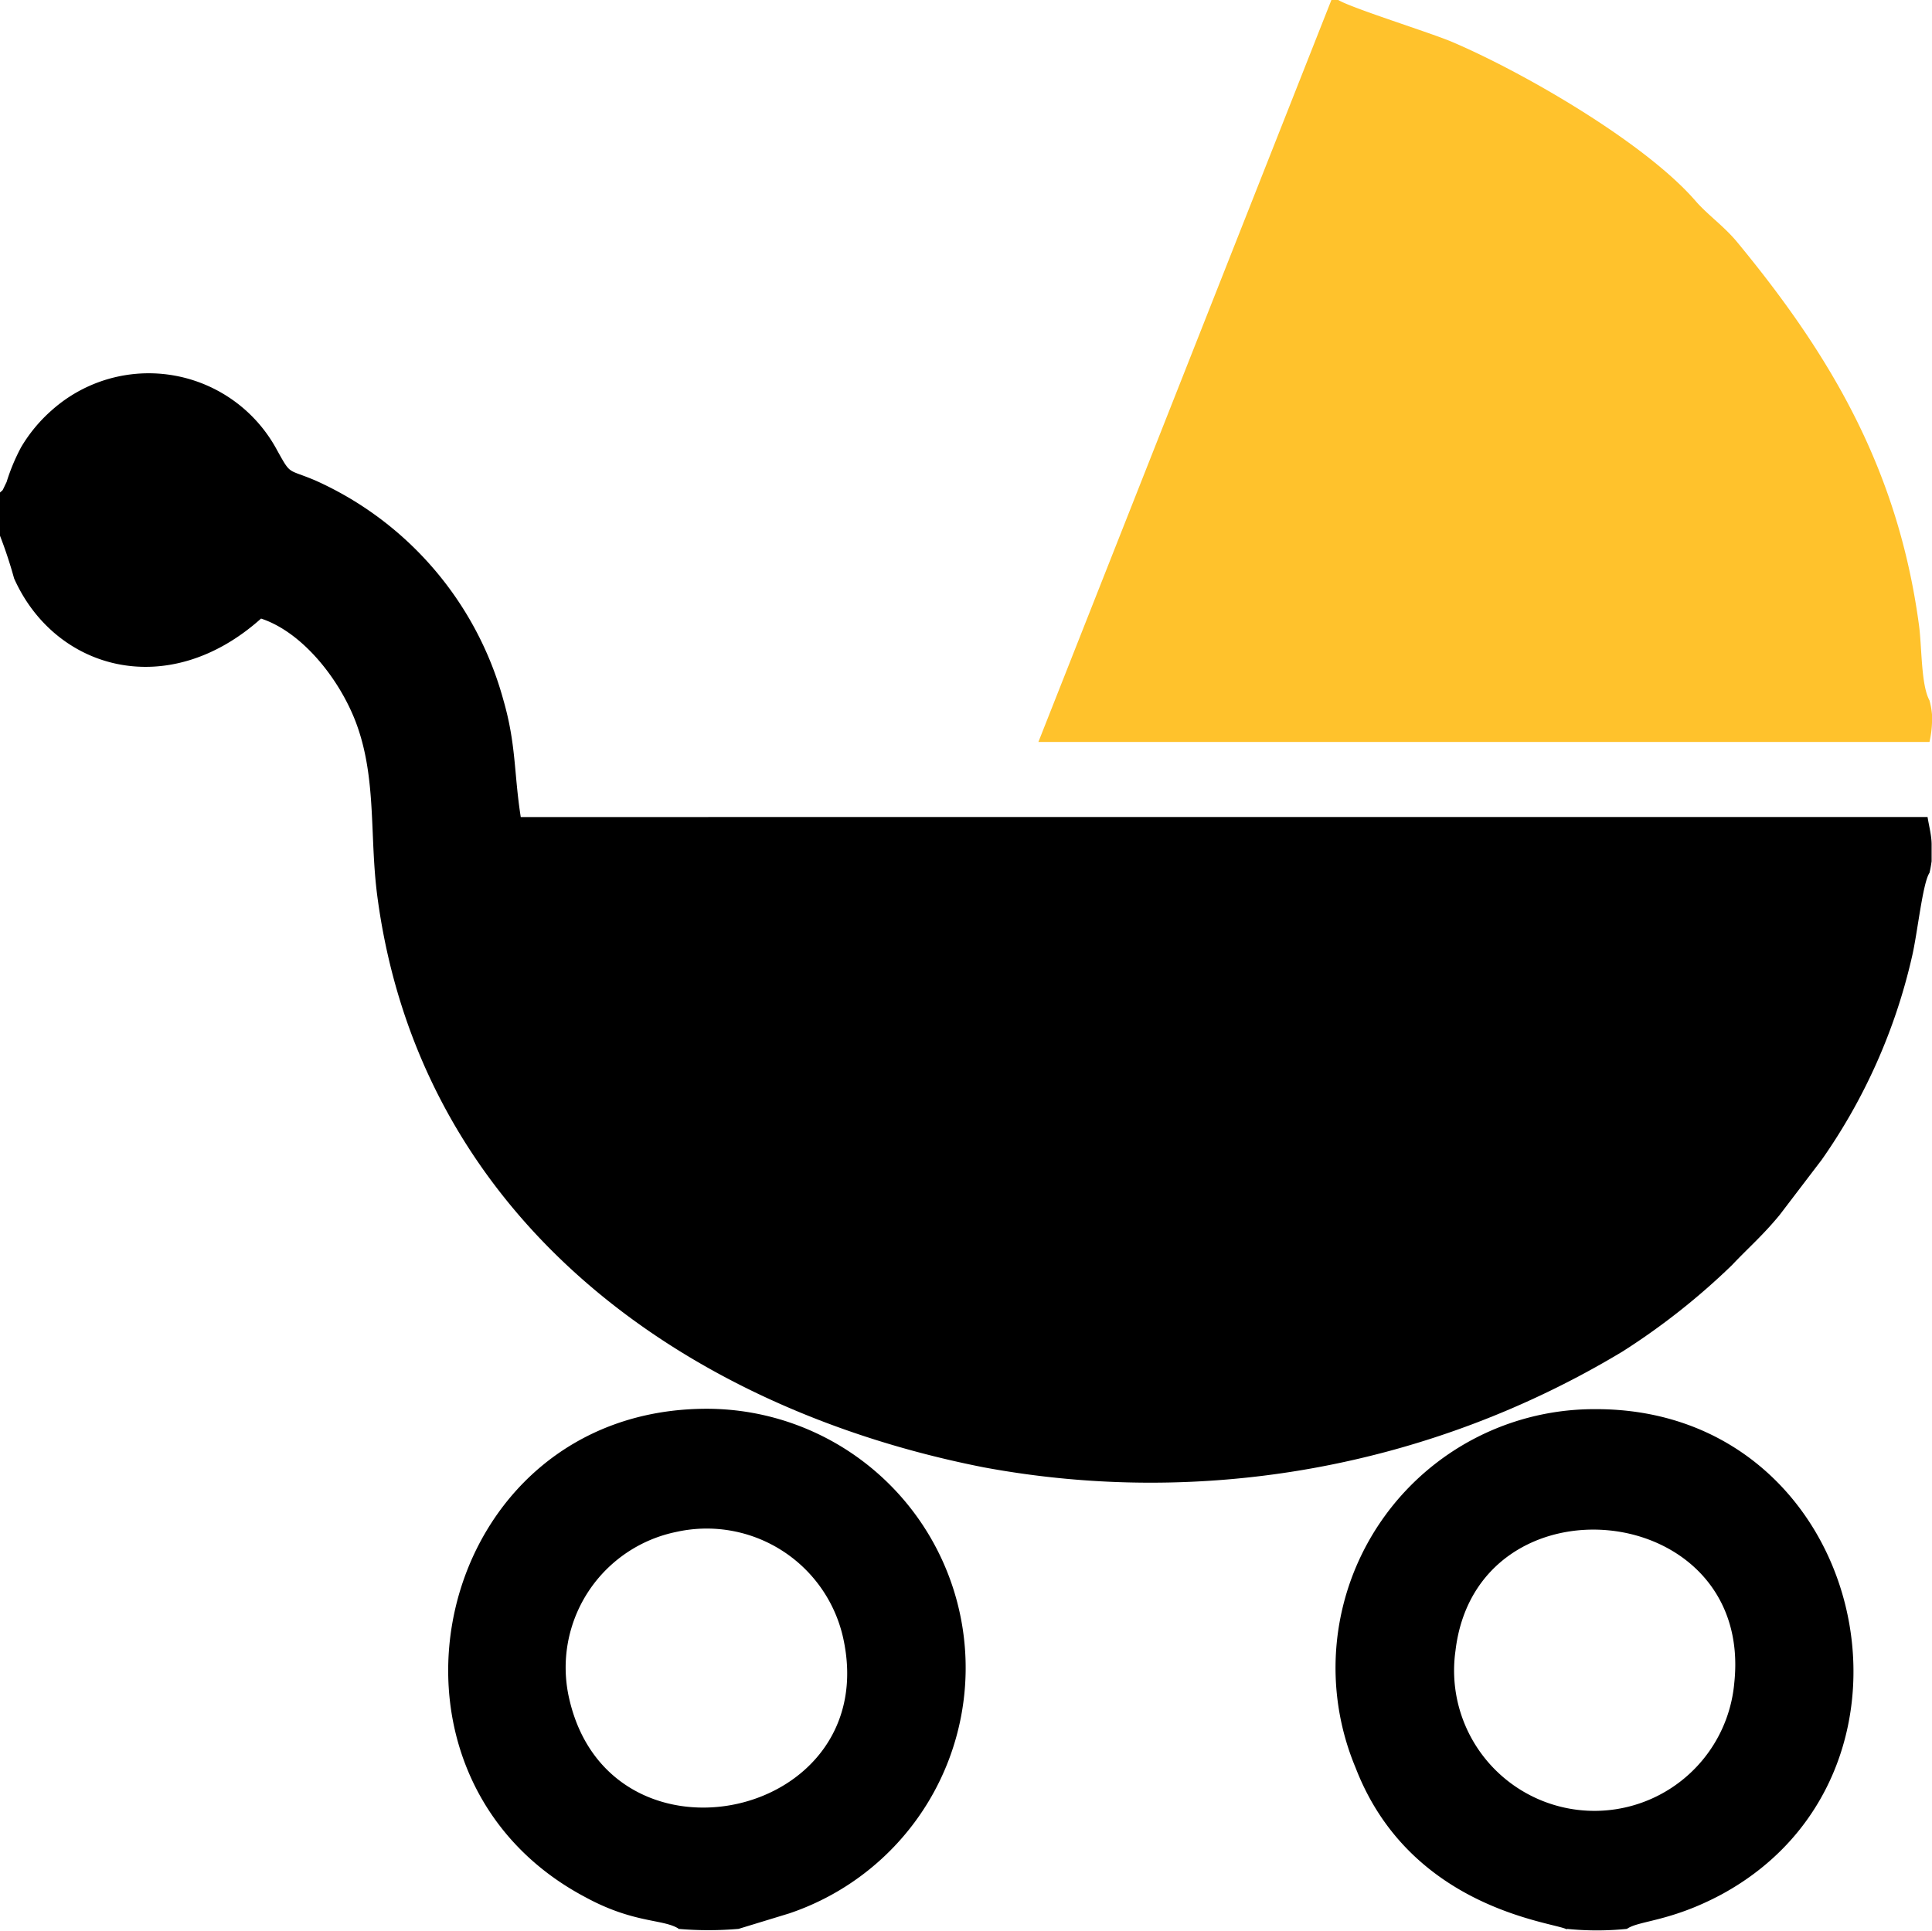 <svg id="Слой_1" data-name="Слой 1" xmlns="http://www.w3.org/2000/svg" width="100.06" height="100" viewBox="0 0 100.06 100"><defs><style>.cls-1{fill:#ffc22c;}</style></defs><title>icon-5</title><path d="M142.52,167.94l0,2.24a22.91,22.91,0,0,1,.73,2.21c2.11,4.73,7.95,6.41,12.79,2.08,2.13.7,4.05,3.11,4.91,5.37,1.09,2.89.7,5.88,1.11,9,2.19,16.6,15.7,26.5,31.39,29.59a47.36,47.36,0,0,0,33.11-6,35.69,35.69,0,0,0,5.66-4.47c.86-.91,1.59-1.53,2.47-2.6l2.18-2.86A29.85,29.85,0,0,0,241.54,192c.29-1.22.55-3.82.91-4.36.05-.21.08-.39.11-.6v-.86c0-.47-.13-.93-.21-1.43H169.49c-.36-2.31-.23-3.76-.91-6.1a17.51,17.51,0,0,0-9.72-11.33c-1.48-.63-1.25-.24-2-1.59a7.54,7.54,0,0,0-11.66-2.05,7.9,7.9,0,0,0-1.59,1.92,10.31,10.31,0,0,0-.75,1.8c-.29.59-.13.33-.39.59Z" transform="translate(-142.52 -142.43)"/><path class="cls-1" d="M242.45,180.86a5.33,5.33,0,0,0,.13-1v-.42a4,4,0,0,0-.13-.73c-.44-.8-.39-2.73-.54-3.87-1.07-8-4.5-13.9-9.38-19.82-.68-.84-1.51-1.41-2.16-2.14-2.57-3-8.84-6.65-12.6-8.26-1.07-.47-5.49-1.84-6-2.23h-.28L196.3,180.86Z" transform="translate(-142.52 -142.43)"/><path d="M232.34,229.6a7.27,7.27,0,1,1-14.44-1.66c1.09-9.28,15.46-7.9,14.44,1.66Zm-8.67,12.74a15.38,15.38,0,0,0,3.11,0c.63-.44,2.24-.36,4.91-1.79,11.8-6.42,7.46-25.23-6.62-25.13A13.4,13.4,0,0,0,212.73,234c2.85,7.38,10.39,8,10.94,8.37Z" transform="translate(-142.52 -142.43)"/><path d="M177.54,221.78a7.24,7.24,0,0,1,8.63,5.41c2.18,9.48-12,12.55-14.16,3.27a7.17,7.17,0,0,1,5.53-8.68Zm.11,20.56a18.06,18.06,0,0,0,3.12,0l2.62-.8a13.42,13.42,0,0,0-4.31-26.14c-14.11.05-18.37,18.89-6.24,25.3,2.5,1.36,4,1.12,4.81,1.62Z" transform="translate(-142.52 -142.43)"/></svg>